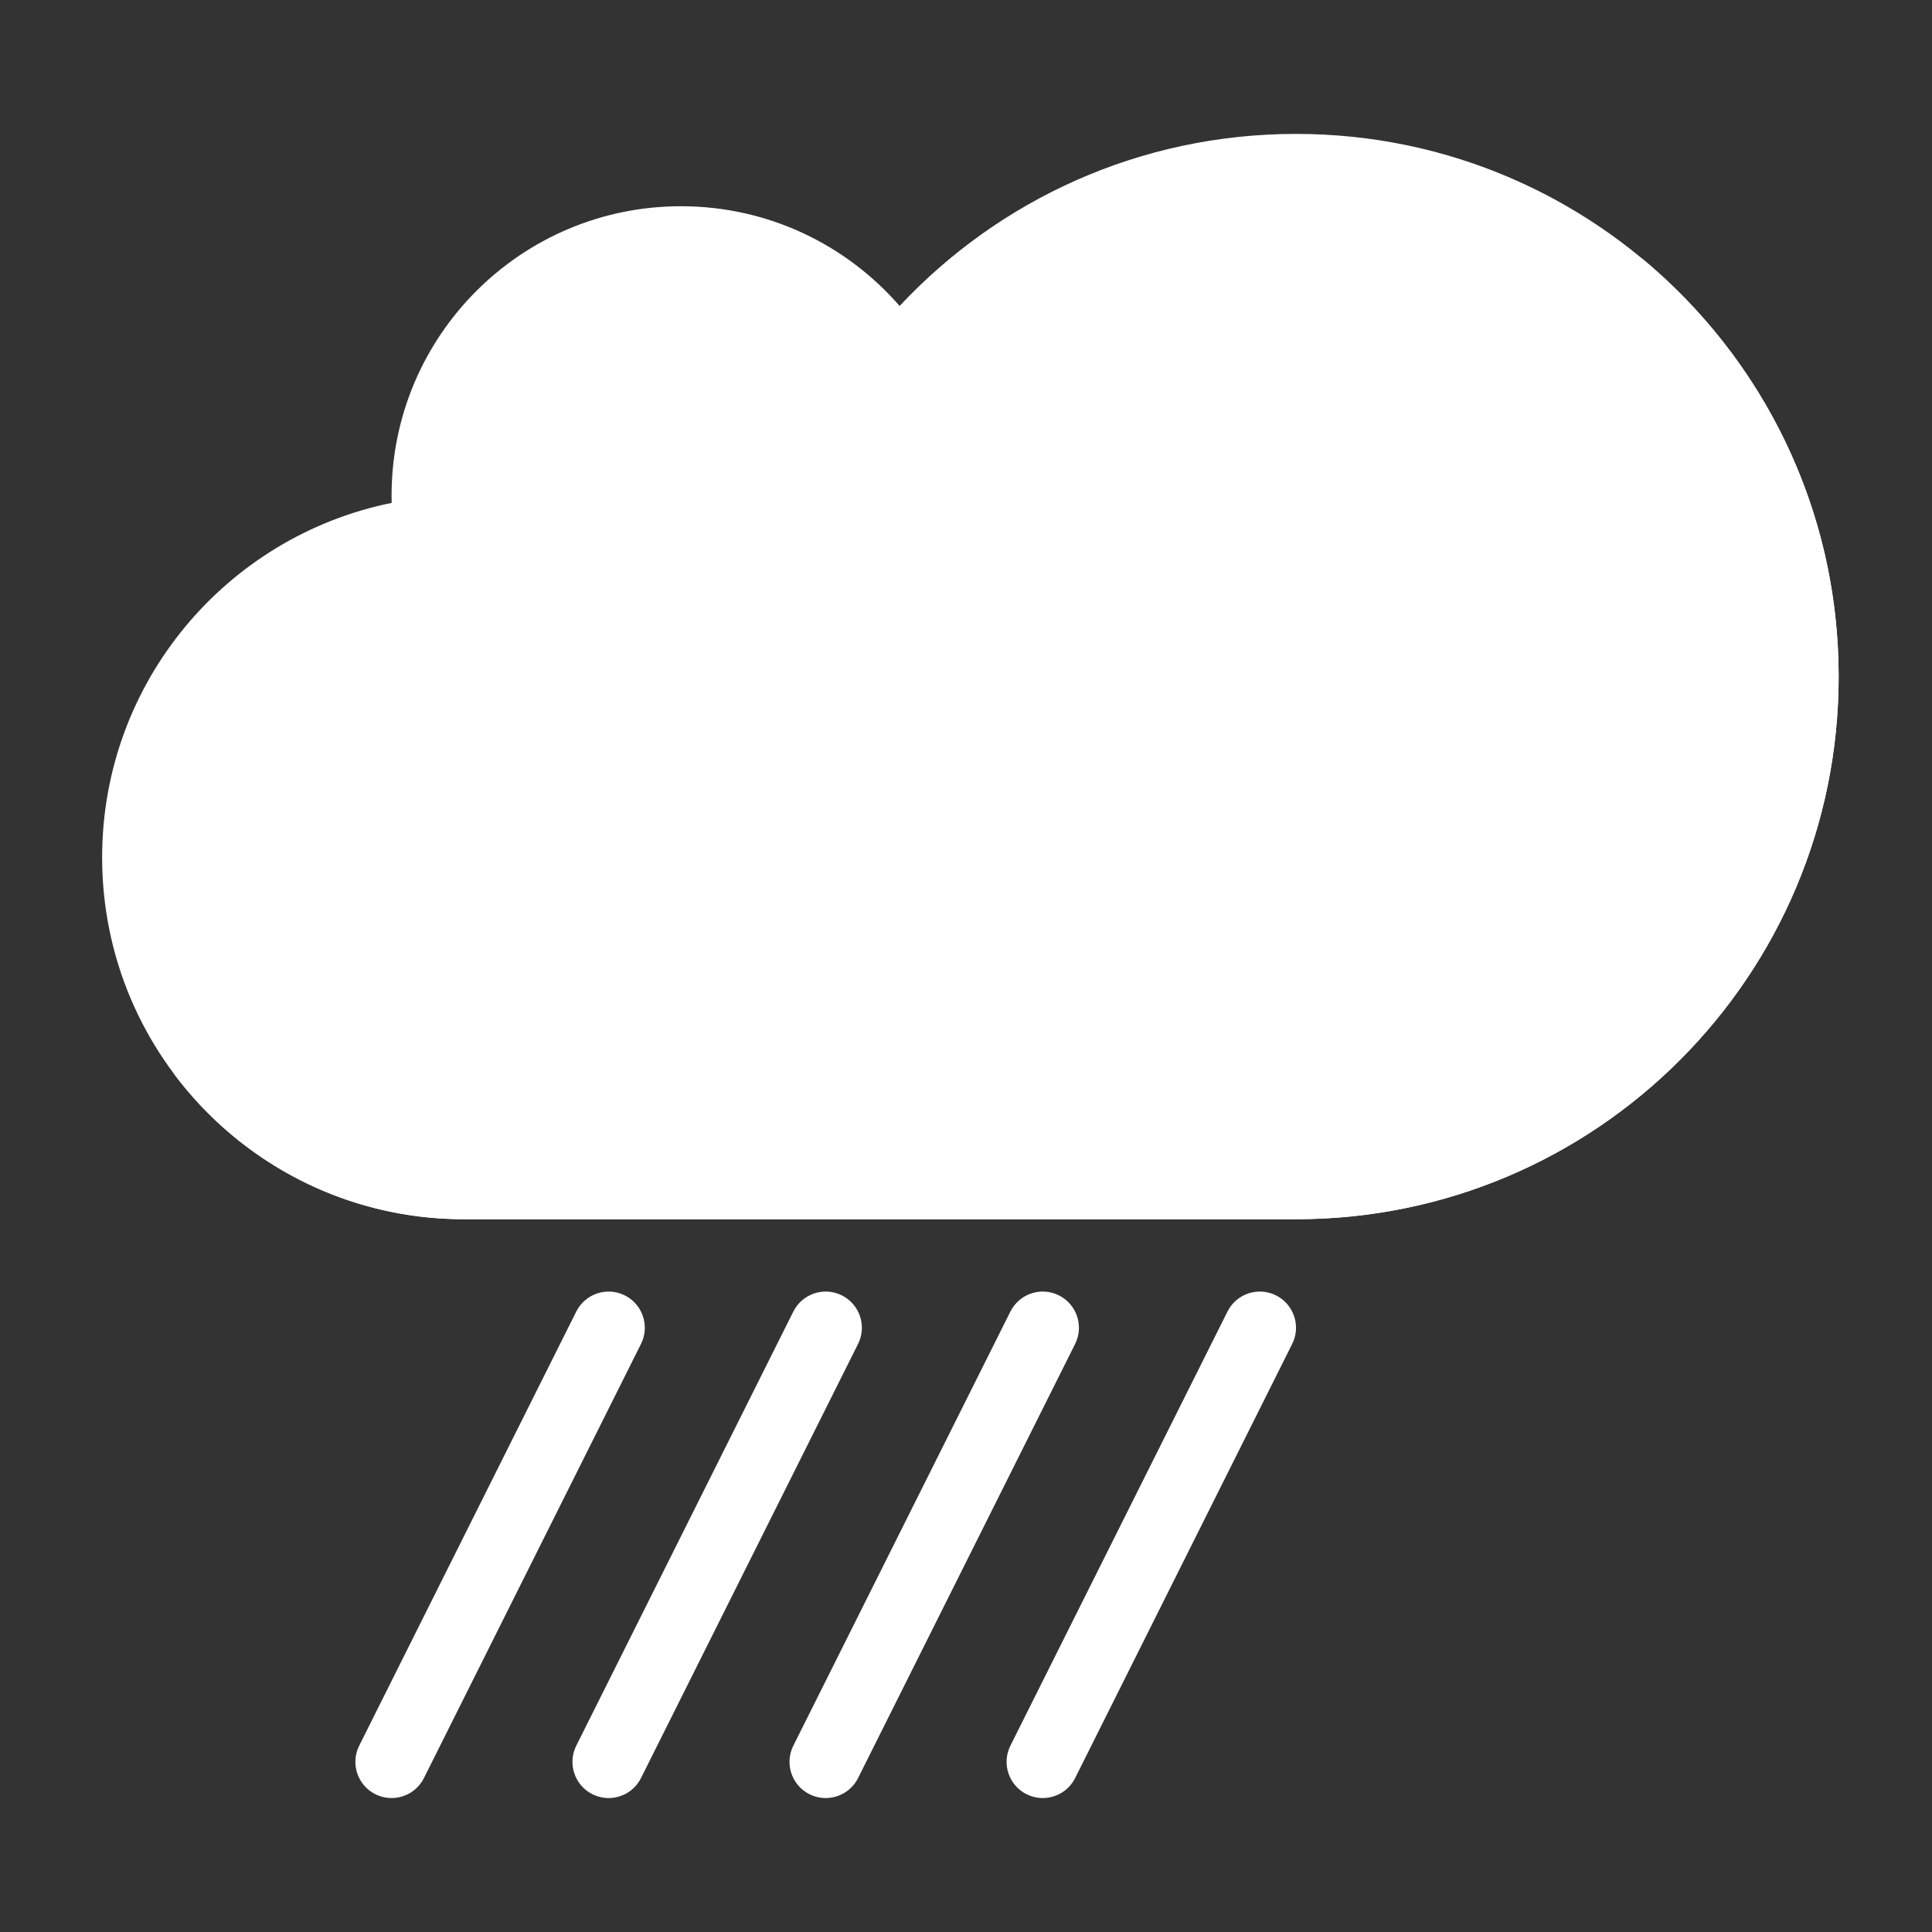 <?xml version="1.0" standalone="no"?><!DOCTYPE svg PUBLIC "-//W3C//DTD SVG 1.1//EN" "http://www.w3.org/Graphics/SVG/1.1/DTD/svg11.dtd"><svg t="1664792614521" class="icon" viewBox="0 0 1024 1024" version="1.1" xmlns="http://www.w3.org/2000/svg" p-id="4436" xmlns:xlink="http://www.w3.org/1999/xlink" width="200" height="200"><rect x="0" y="0" width="1024" height="1024" fill="#333333" stroke="none"/><path d="M686.91 70.97c-82.92 0-157.62 35.08-210.1 91.2-28.13-32.39-69.6-52.86-115.88-52.86-84.71 0-153.39 68.68-153.39 153.39 0 1.29 0.01 2.56 0.04 3.85-87.55 17.72-153.45 95.13-153.45 187.91 0 105.89 85.85 191.76 191.74 191.76H686.9c158.84 0 287.62-128.78 287.62-287.62 0.02-158.87-128.77-287.63-287.61-287.63z" fill="#ffffff" p-id="4437"></path><path d="M870.21 136.92c41.21 49.77 65.98 113.64 65.98 183.3 0 158.87-128.78 287.62-287.62 287.62H207.54c-43.17 0-83.01-14.27-115.06-38.34 34.98 46.57 90.68 76.71 153.4 76.71h441.03c158.84 0 287.62-128.78 287.62-287.62 0.01-89.2-40.58-168.89-104.32-221.67z" fill="#ffffff" p-id="4438"></path><path d="M207.53 953c-2.89 0-5.81-0.65-8.57-2.02-9.47-4.72-13.31-16.26-8.58-25.73l115.05-230.1c4.75-9.47 16.26-13.31 25.73-8.57 9.48 4.75 13.31 16.26 8.58 25.73l-115.05 230.1c-3.36 6.71-10.14 10.59-17.16 10.59z" fill="#ffffff" p-id="4439"></path><path d="M322.58 953c-2.89 0-5.81-0.65-8.57-2.02-9.47-4.72-13.31-16.26-8.58-25.73l115.05-230.1c4.75-9.47 16.26-13.31 25.73-8.57 9.48 4.75 13.31 16.26 8.58 25.73l-115.05 230.1c-3.36 6.71-10.14 10.59-17.16 10.59z" fill="#ffffff" p-id="4440"></path><path d="M437.63 953c-2.89 0-5.81-0.65-8.57-2.02-9.47-4.72-13.31-16.26-8.58-25.73l115.05-230.1c4.75-9.47 16.26-13.31 25.73-8.57 9.48 4.75 13.31 16.26 8.58 25.73l-115.05 230.1c-3.36 6.71-10.14 10.59-17.16 10.59z" fill="#ffffff" p-id="4441"></path><path d="M552.68 953c-2.89 0-5.81-0.65-8.57-2.02-9.47-4.72-13.31-16.26-8.58-25.73l115.06-230.1c4.72-9.47 16.24-13.31 25.73-8.57 9.47 4.75 13.31 16.26 8.57 25.73l-115.05 230.1c-3.36 6.71-10.14 10.59-17.16 10.59z" fill="#ffffff" p-id="4442"></path></svg>